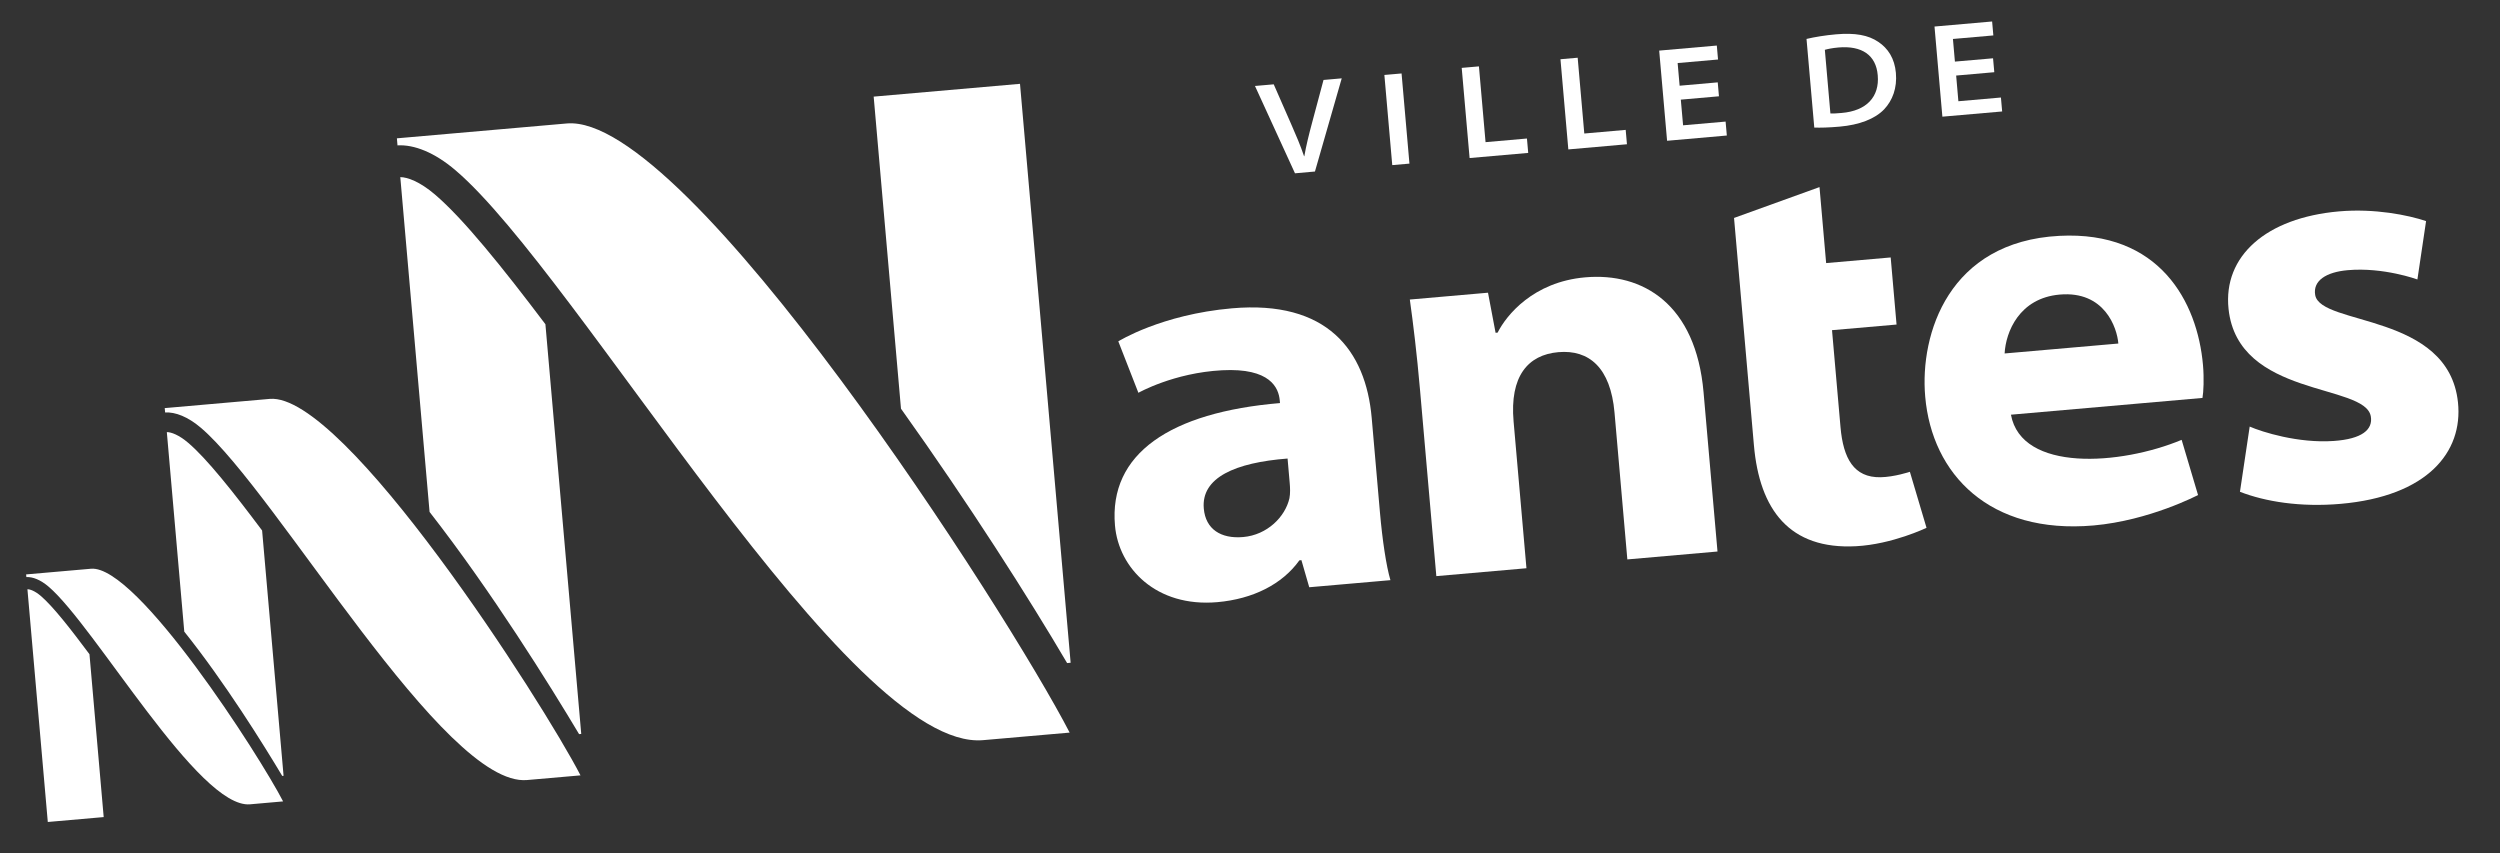 <?xml version="1.0" encoding="utf-8"?>
<!-- Generator: Adobe Illustrator 17.0.0, SVG Export Plug-In . SVG Version: 6.00 Build 0)  -->
<!DOCTYPE svg PUBLIC "-//W3C//DTD SVG 1.1//EN" "http://www.w3.org/Graphics/SVG/1.1/DTD/svg11.dtd">
<svg version="1.1" id="Calque_1" xmlns="http://www.w3.org/2000/svg" xmlns:xlink="http://www.w3.org/1999/xlink" x="0px" y="0px"
	 width="145px" height="49.5px" viewBox="0 0 145 49.5" enable-background="new 0 0 145 49.5" xml:space="preserve">
<rect x="0" y="0" width="145" height="49.5" fill="#333333" stroke="none"/>
<g>
	<path fill="#FFFFFF" d="M5.279,32.987c-1.08,0.094-3.764,0.329-3.764,0.329l0.015,0.155c0.366-0.021,0.818,0.155,1.286,0.553
		c2.703,2.305,8.713,12.886,11.686,12.626c0.457-0.041,0.457-0.041,1.918-0.169C15.062,43.845,7.947,32.754,5.279,32.987"/>
	<path fill="#FFFFFF" d="M15.644,23.136c-1.747,0.154-6.09,0.534-6.09,0.534l0.023,0.253c0.594-0.035,1.325,0.249,2.08,0.893
		c4.376,3.728,14.101,20.848,18.91,20.426c0.74-0.063,0.74-0.063,3.102-0.271C31.473,40.708,19.96,22.759,15.644,23.136"/>
	<path fill="#FFFFFF" d="M1.591,34.177l1.181,13.498l3.242-0.284l-0.825-9.446c-1.112-1.492-2.12-2.78-2.829-3.386
		C2.022,34.274,1.747,34.175,1.591,34.177"/>
	<path fill="#FFFFFF" d="M32.875,7.161c-2.828,0.248-9.855,0.862-9.855,0.862l0.035,0.409c0.96-0.056,2.146,0.403,3.366,1.446
		c7.081,6.03,22.814,33.731,30.599,33.051c1.196-0.104,1.196-0.104,5.02-0.438C58.486,35.588,39.856,6.55,32.875,7.161"/>
	<path fill="#FFFFFF" d="M62.097,38.439L59.16,4.862l-8.487,0.742l1.584,18.099c3.947,5.528,7.445,11.027,9.636,14.755
		L62.097,38.439z"/>
	<path fill="#FFFFFF" d="M33.712,42.568l-2.078-23.762c-2.513-3.329-4.765-6.125-6.408-7.525c-0.876-0.748-1.6-1.008-2.009-1.007
		l1.698,19.419c3.593,4.602,6.992,10.076,8.672,12.887L33.712,42.568z"/>
	<path fill="#FFFFFF" d="M16.447,44.996l-1.245-14.228c-1.683-2.245-3.199-4.159-4.286-5.084c-0.54-0.461-0.988-0.623-1.24-0.622
		l1.012,11.573c2.338,2.92,4.594,6.549,5.682,8.369L16.447,44.996z"/>
	<path fill="#FFFFFF" d="M75.109,10.052l-2.321-5.066l1.088-0.095l1.015,2.316c0.295,0.668,0.536,1.237,0.745,1.855l0.015-0.002
		c0.107-0.621,0.269-1.267,0.447-1.932l0.666-2.491l1.056-0.093l-1.553,5.404L75.109,10.052z"/>
	
		<rect x="78.377" y="6.402" transform="matrix(-0.087 -0.996 0.996 -0.087 81.193 88.197)" fill="#FFFFFF" width="5.25" height="1.001"/>
	<polygon fill="#FFFFFF" points="84.779,3.937 85.778,3.85 86.162,8.245 88.563,8.034 88.636,8.869 85.237,9.166 	"/>
	<polygon fill="#FFFFFF" points="90.507,3.436 91.505,3.348 91.889,7.744 94.29,7.533 94.363,8.367 90.963,8.666 	"/>
	<polygon fill="#FFFFFF" points="99.699,5.585 97.487,5.779 97.619,7.268 100.085,7.052 100.156,7.86 96.691,8.165 96.233,2.935 
		99.575,2.642 99.646,3.452 97.303,3.657 97.418,4.971 99.629,4.777 	"/>
	<path fill="#FFFFFF" d="M106.163,6.579c0.157,0.013,0.401-0.006,0.644-0.027c1.466-0.119,2.21-0.949,2.102-2.183
		c-0.096-1.178-0.925-1.733-2.285-1.615c-0.372,0.034-0.625,0.09-0.783,0.135L106.163,6.579z M104.778,2.258
		c0.481-0.113,1.076-0.211,1.711-0.267c1.105-0.097,1.872,0.043,2.447,0.434c0.572,0.378,0.954,0.971,1.026,1.805
		c0.077,0.875-0.195,1.593-0.68,2.109c-0.539,0.562-1.449,0.906-2.58,1.005c-0.646,0.057-1.114,0.067-1.474,0.055L104.778,2.258z"/>
	<polygon fill="#FFFFFF" points="115.669,4.188 113.457,4.382 113.586,5.872 116.054,5.656 116.125,6.465 112.658,6.767 
		112.201,1.539 115.543,1.246 115.614,2.055 113.27,2.26 113.385,3.573 115.597,3.381 	"/>
	<path fill="#FFFFFF" d="M74.679,26.595c-3.029,0.236-5.019,1.098-4.859,2.901c0.104,1.196,0.991,1.767,2.286,1.652
		c1.394-0.122,2.434-1.17,2.681-2.248c0.055-0.283,0.041-0.612,0.015-0.9L74.679,26.595z M80.036,29.711
		c0.142,1.616,0.365,3.112,0.609,3.938l-4.709,0.411l-0.454-1.572l-0.118,0.012c-0.991,1.388-2.696,2.243-4.757,2.425
		c-3.549,0.309-5.724-1.973-5.938-4.443c-0.366-4.17,3.206-6.568,9.571-7.104l-0.014-0.155c-0.063-0.715-0.536-1.895-3.344-1.748
		c-2.809,0.147-4.855,1.307-4.855,1.307l-1.165-2.984c0,0,2.491-1.558,6.594-1.916c5.501-0.481,7.757,2.417,8.103,6.358
		L80.036,29.711z"/>
	<path fill="#FFFFFF" d="M109.069,27.68c-1.539,0.026-2.161-1.081-2.32-2.91l-0.492-5.62L110,18.824l-0.34-3.892l-3.744,0.327
		l-0.385-4.408l-4.957,1.79l1.153,13.181c0.327,3.748,2.066,6.062,5.92,5.859c2.1-0.109,4.091-1.068,4.091-1.068l-0.965-3.248
		C110.773,27.365,109.868,27.667,109.069,27.68"/>
	<path fill="#FFFFFF" d="M88.534,32.958l-5.227,0.457l-0.948-10.826c-0.182-2.081-0.393-3.814-0.589-5.216l4.534-0.396l0.44,2.325
		l0.118-0.01c0.505-1.004,2.062-2.942,5.078-3.206c3.356-0.293,6.42,1.559,6.866,6.663l0.809,9.239l-5.229,0.458l-0.744-8.516
		c-0.229-2.614-1.482-3.659-3.256-3.505c-1.774,0.154-2.827,1.403-2.598,4.018L88.534,32.958z"/>
	<path fill="#FFFFFF" d="M130.482,24.741c0.711,0.312,2.814,0.979,4.871,0.835c1.646-0.114,2.288-0.659,2.153-1.43
		c-0.342-1.928-7.71-1.075-8.251-6.233c-0.322-3.054,2.172-5.281,6.409-5.653c2.06-0.18,4.011,0.213,5.048,0.564l-0.503,3.385
		c0,0-1.964-0.722-4.04-0.539c-1.26,0.11-2.032,0.615-1.888,1.443c0.317,1.796,7.734,1.02,8.281,6.224
		c0.304,2.889-1.781,5.446-6.804,5.886c-2.346,0.205-4.381-0.131-5.841-0.699L130.482,24.741z"/>
	<path fill="#FFFFFF" d="M122.864,19.925c-0.073-0.916-0.799-3.068-3.401-2.84c-2.347,0.204-3.13,2.171-3.195,3.416L122.864,19.925z
		 M116.635,24.052c0.612,3.343,6.36,2.935,9.9,1.459l0.951,3.2c0,0-2.81,1.48-6.064,1.766c-6.025,0.525-9.366-2.965-9.76-7.469
		c-0.321-3.661,1.379-8.993,7.779-9.329c5.801-0.304,8.011,3.817,8.332,7.495c0.068,0.777,0.032,1.559-0.03,1.906L116.635,24.052z"
		/>
</g>
</svg>
